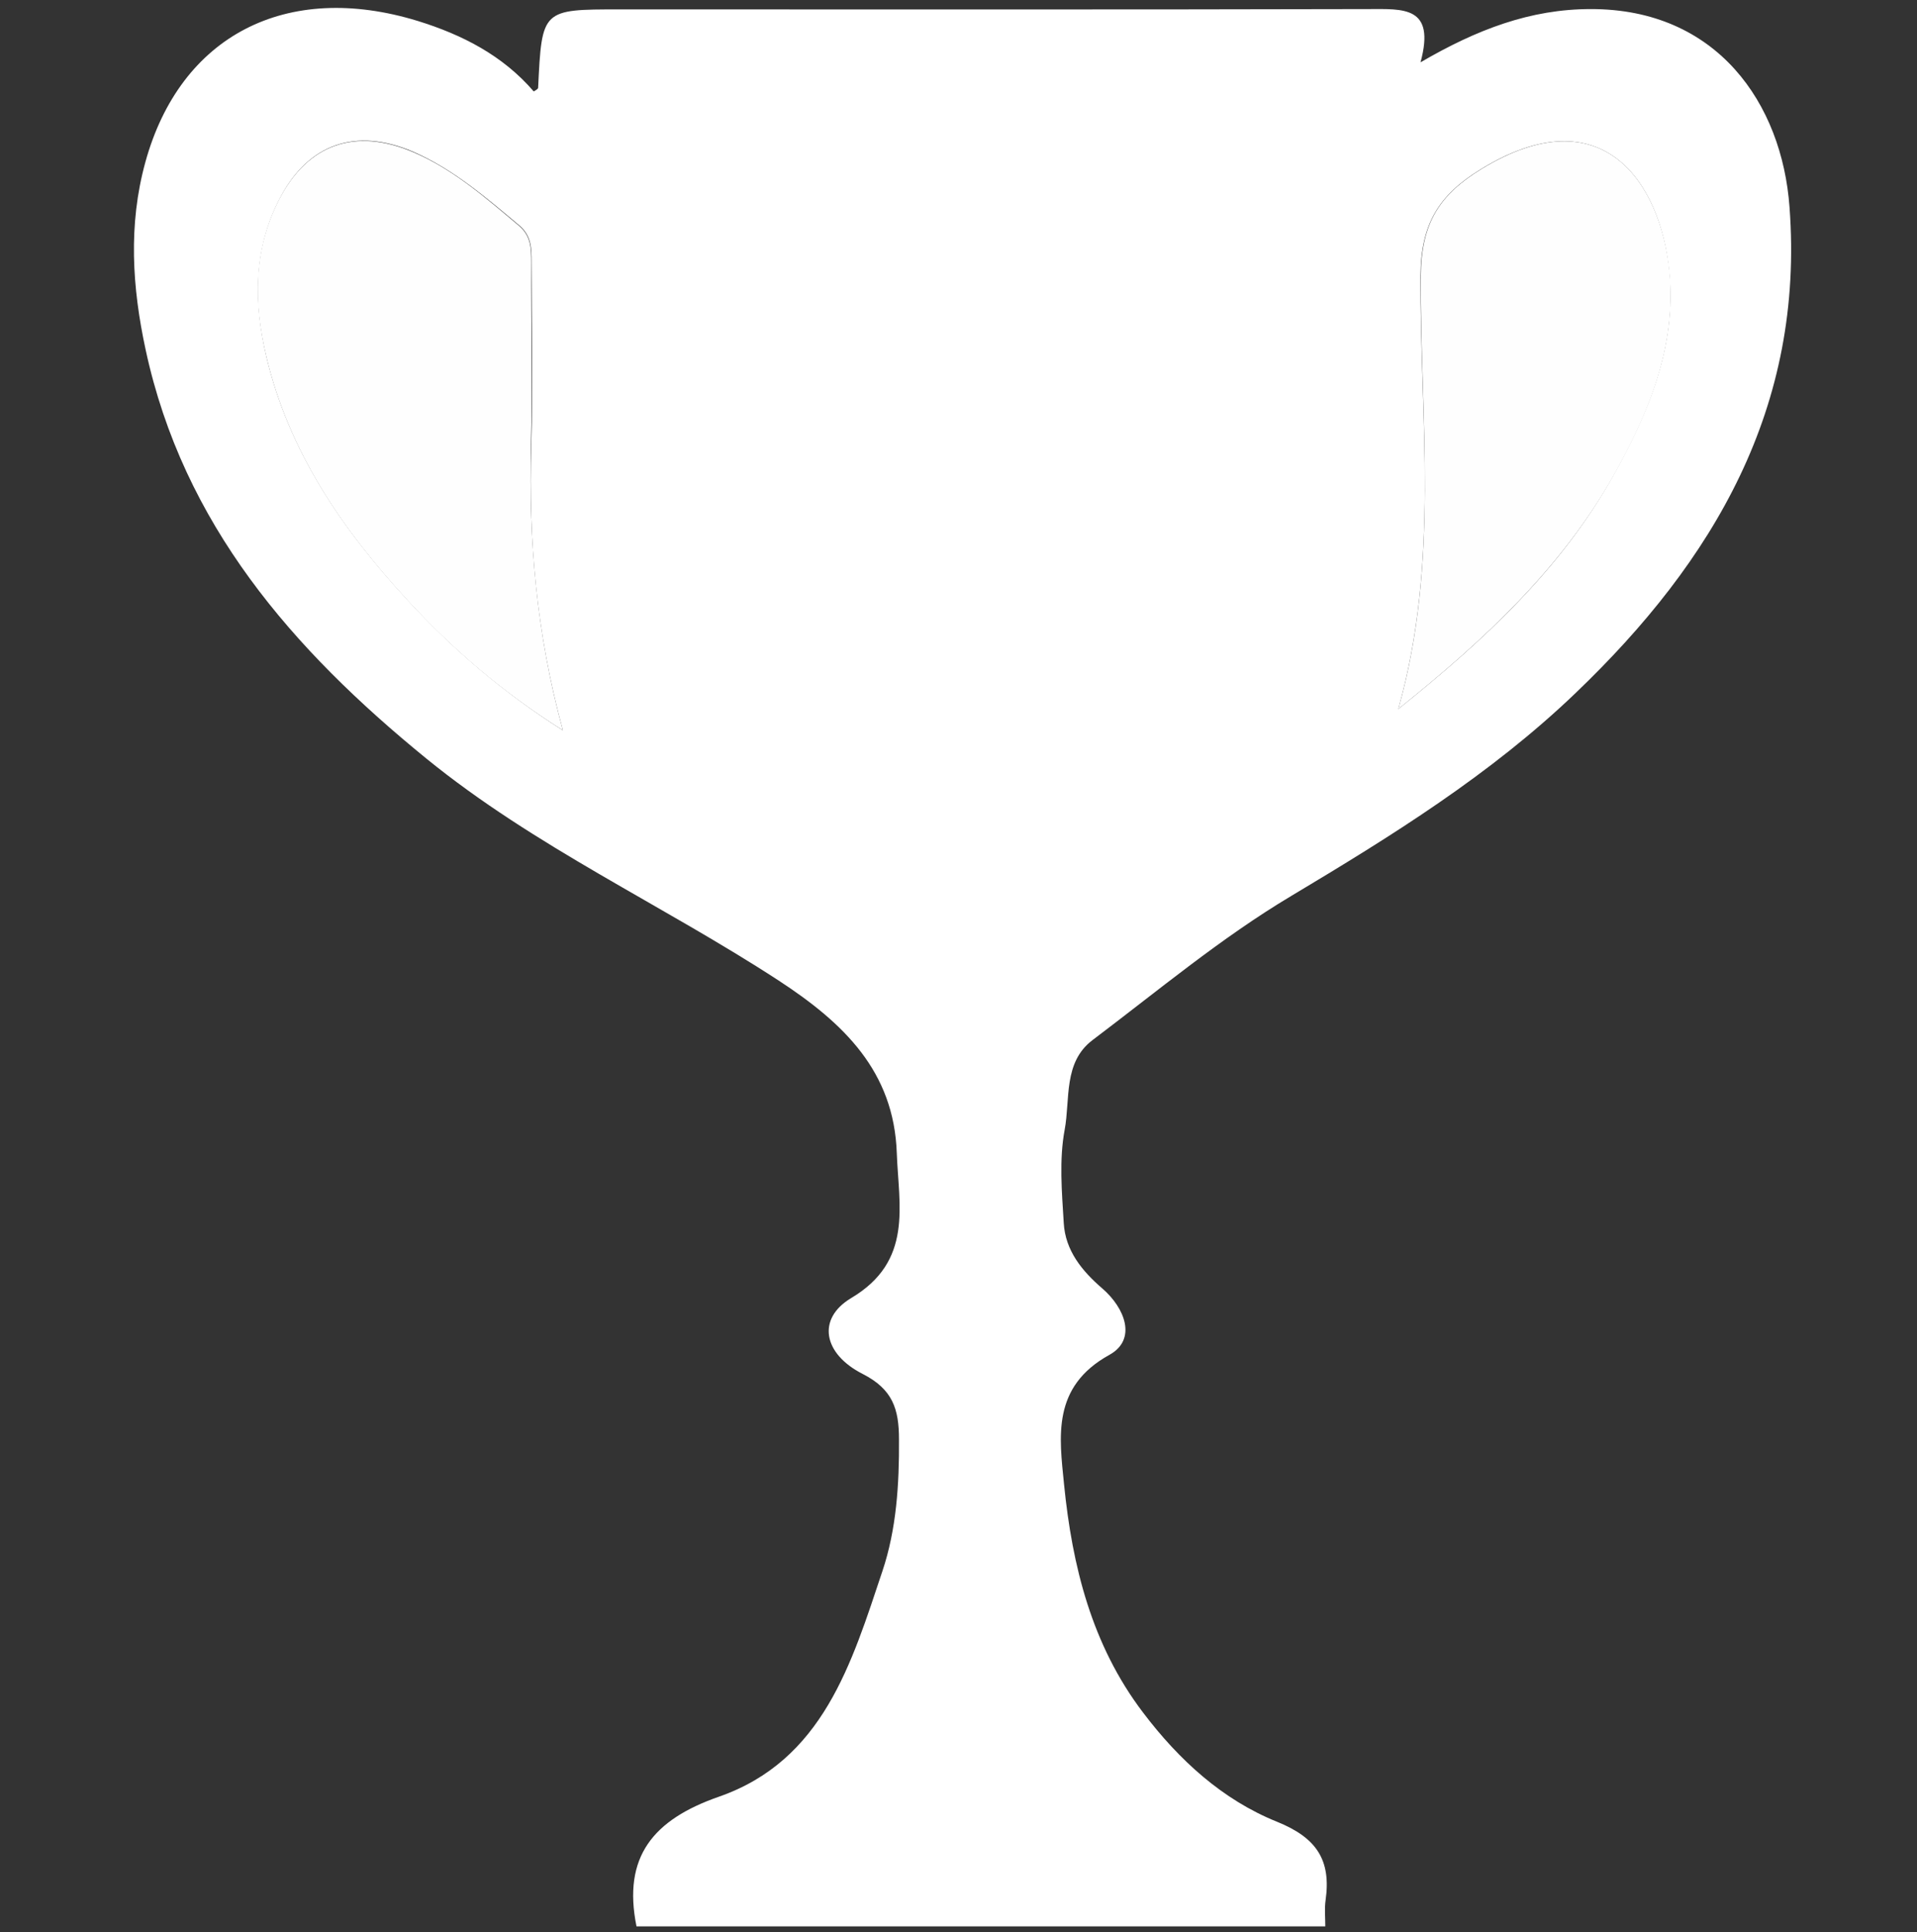 <?xml version="1.0" encoding="utf-8"?>
<!-- Generator: Adobe Illustrator 21.1.0, SVG Export Plug-In . SVG Version: 6.00 Build 0)  -->
<svg version="1.1" id="Слой_1" xmlns="http://www.w3.org/2000/svg" xmlns:xlink="http://www.w3.org/1999/xlink" x="0px" y="0px"
	 viewBox="0 0 612 617" style="enable-background:new 0 0 612 617;" xml:space="preserve">
<rect x="0" y="0" width="612" height="617" fill="#333333" stroke="none"/>
<style type="text/css">
	.st0{fill:#FFFFFF;}
	.st1{fill:#FEFEFE;}
</style>
<g>
	<path class="st0" d="M203.2,615.1c-4.5-22.3,5.4-34.1,26.3-41.4c33.3-11.6,42.4-42.7,52.2-72c4.5-13.4,5.4-27.8,5.3-42.1
		c0-9.7-2-16-11.6-20.9c-12.6-6.4-14.7-17.6-3.7-24.2c19.9-11.8,15.2-29.5,14.6-46.3c-0.9-26.1-16.9-41.5-37.7-55.1
		c-37.1-24.2-77.9-42.7-112.5-70.9c-42.7-34.8-77.6-74.8-89.6-130.5c-4.3-19.9-5.6-39.9-0.1-59.9c11.1-40.4,45-58,87-45.1
		c14.2,4.4,27.1,11,37,22.5c0.4-0.3,1.4-0.7,1.4-1.2c1.2-25,1.2-25,26-25c79.7,0,159.3,0.1,239-0.1c11.1,0,21.6-1.1,16.7,17
		c18-10.5,35.1-17,54.3-17c40.4-0.1,61.1,30.2,63.5,63.2c4.8,63.9-24.1,112.9-68.3,155.2c-27.1,26-58.7,45.6-90.8,64.8
		c-22.3,13.3-42.6,30.3-63.4,46c-9.4,7.1-7.1,18.9-8.9,28.6c-1.8,9.6-0.9,19.9-0.3,29.8c0.5,8.8,5.8,15.3,12.3,20.9
		c7.3,6.3,11.1,16.3,2.3,21.2c-18.5,10.2-16,26.2-14.5,41.4c2.6,26,8.8,51.2,25.2,72.8c11.5,15.2,25.4,27.9,42.8,34.9
		c12.6,5.1,17.3,12.2,15.5,25c-0.4,2.7-0.1,5.6-0.1,8.4C349.8,615.1,276.5,615.1,203.2,615.1z M179.7,233.2
		c-8.5-31.1-11-60.8-10.1-90.9c0.6-19.5,0.1-39,0.1-58.5c0-4.4,0-8.5-3.9-11.8c-10.6-8.9-21.1-18-34-23.6
		c-18.2-7.7-33.4-2.6-42.5,15C80.9,79.5,81,96.6,85,113.7c7.2,30.5,24.4,55.5,45.3,78.1C144.5,207.2,160.3,220.9,179.7,233.2z
		 M446.4,226.4c27.9-22.4,51.9-44.8,68.5-74.3c11.4-20.3,20.3-41.5,18-65.2c-2.7-28.9-21.6-56.5-60.1-32.9
		c-13.4,8.2-19.2,17.4-19.3,34.1C453.3,133.3,459.7,179.1,446.4,226.4z"/>
	<path class="st1" d="M179.7,233.2c-19.5-12.3-35.2-25.9-49.4-41.3c-20.9-22.6-38.1-47.6-45.3-78.1c-4.1-17.1-4.2-34.2,4.2-50.3
		c9.2-17.6,24.3-22.7,42.5-15c13,5.5,23.4,14.7,34,23.6c3.9,3.3,3.9,7.4,3.9,11.8c-0.1,19.5,0.4,39-0.1,58.5
		C168.8,172.4,171.2,202.1,179.7,233.2z"/>
	<path class="st1" d="M446.4,226.4c13.3-47.2,6.9-93,7.2-138.3c0.1-16.8,5.9-25.9,19.3-34.1c38.5-23.6,57.3,4.1,60.1,32.9
		c2.2,23.8-6.6,45-18,65.2C498.3,181.5,474.3,204,446.4,226.4z"/>
</g>
</svg>
